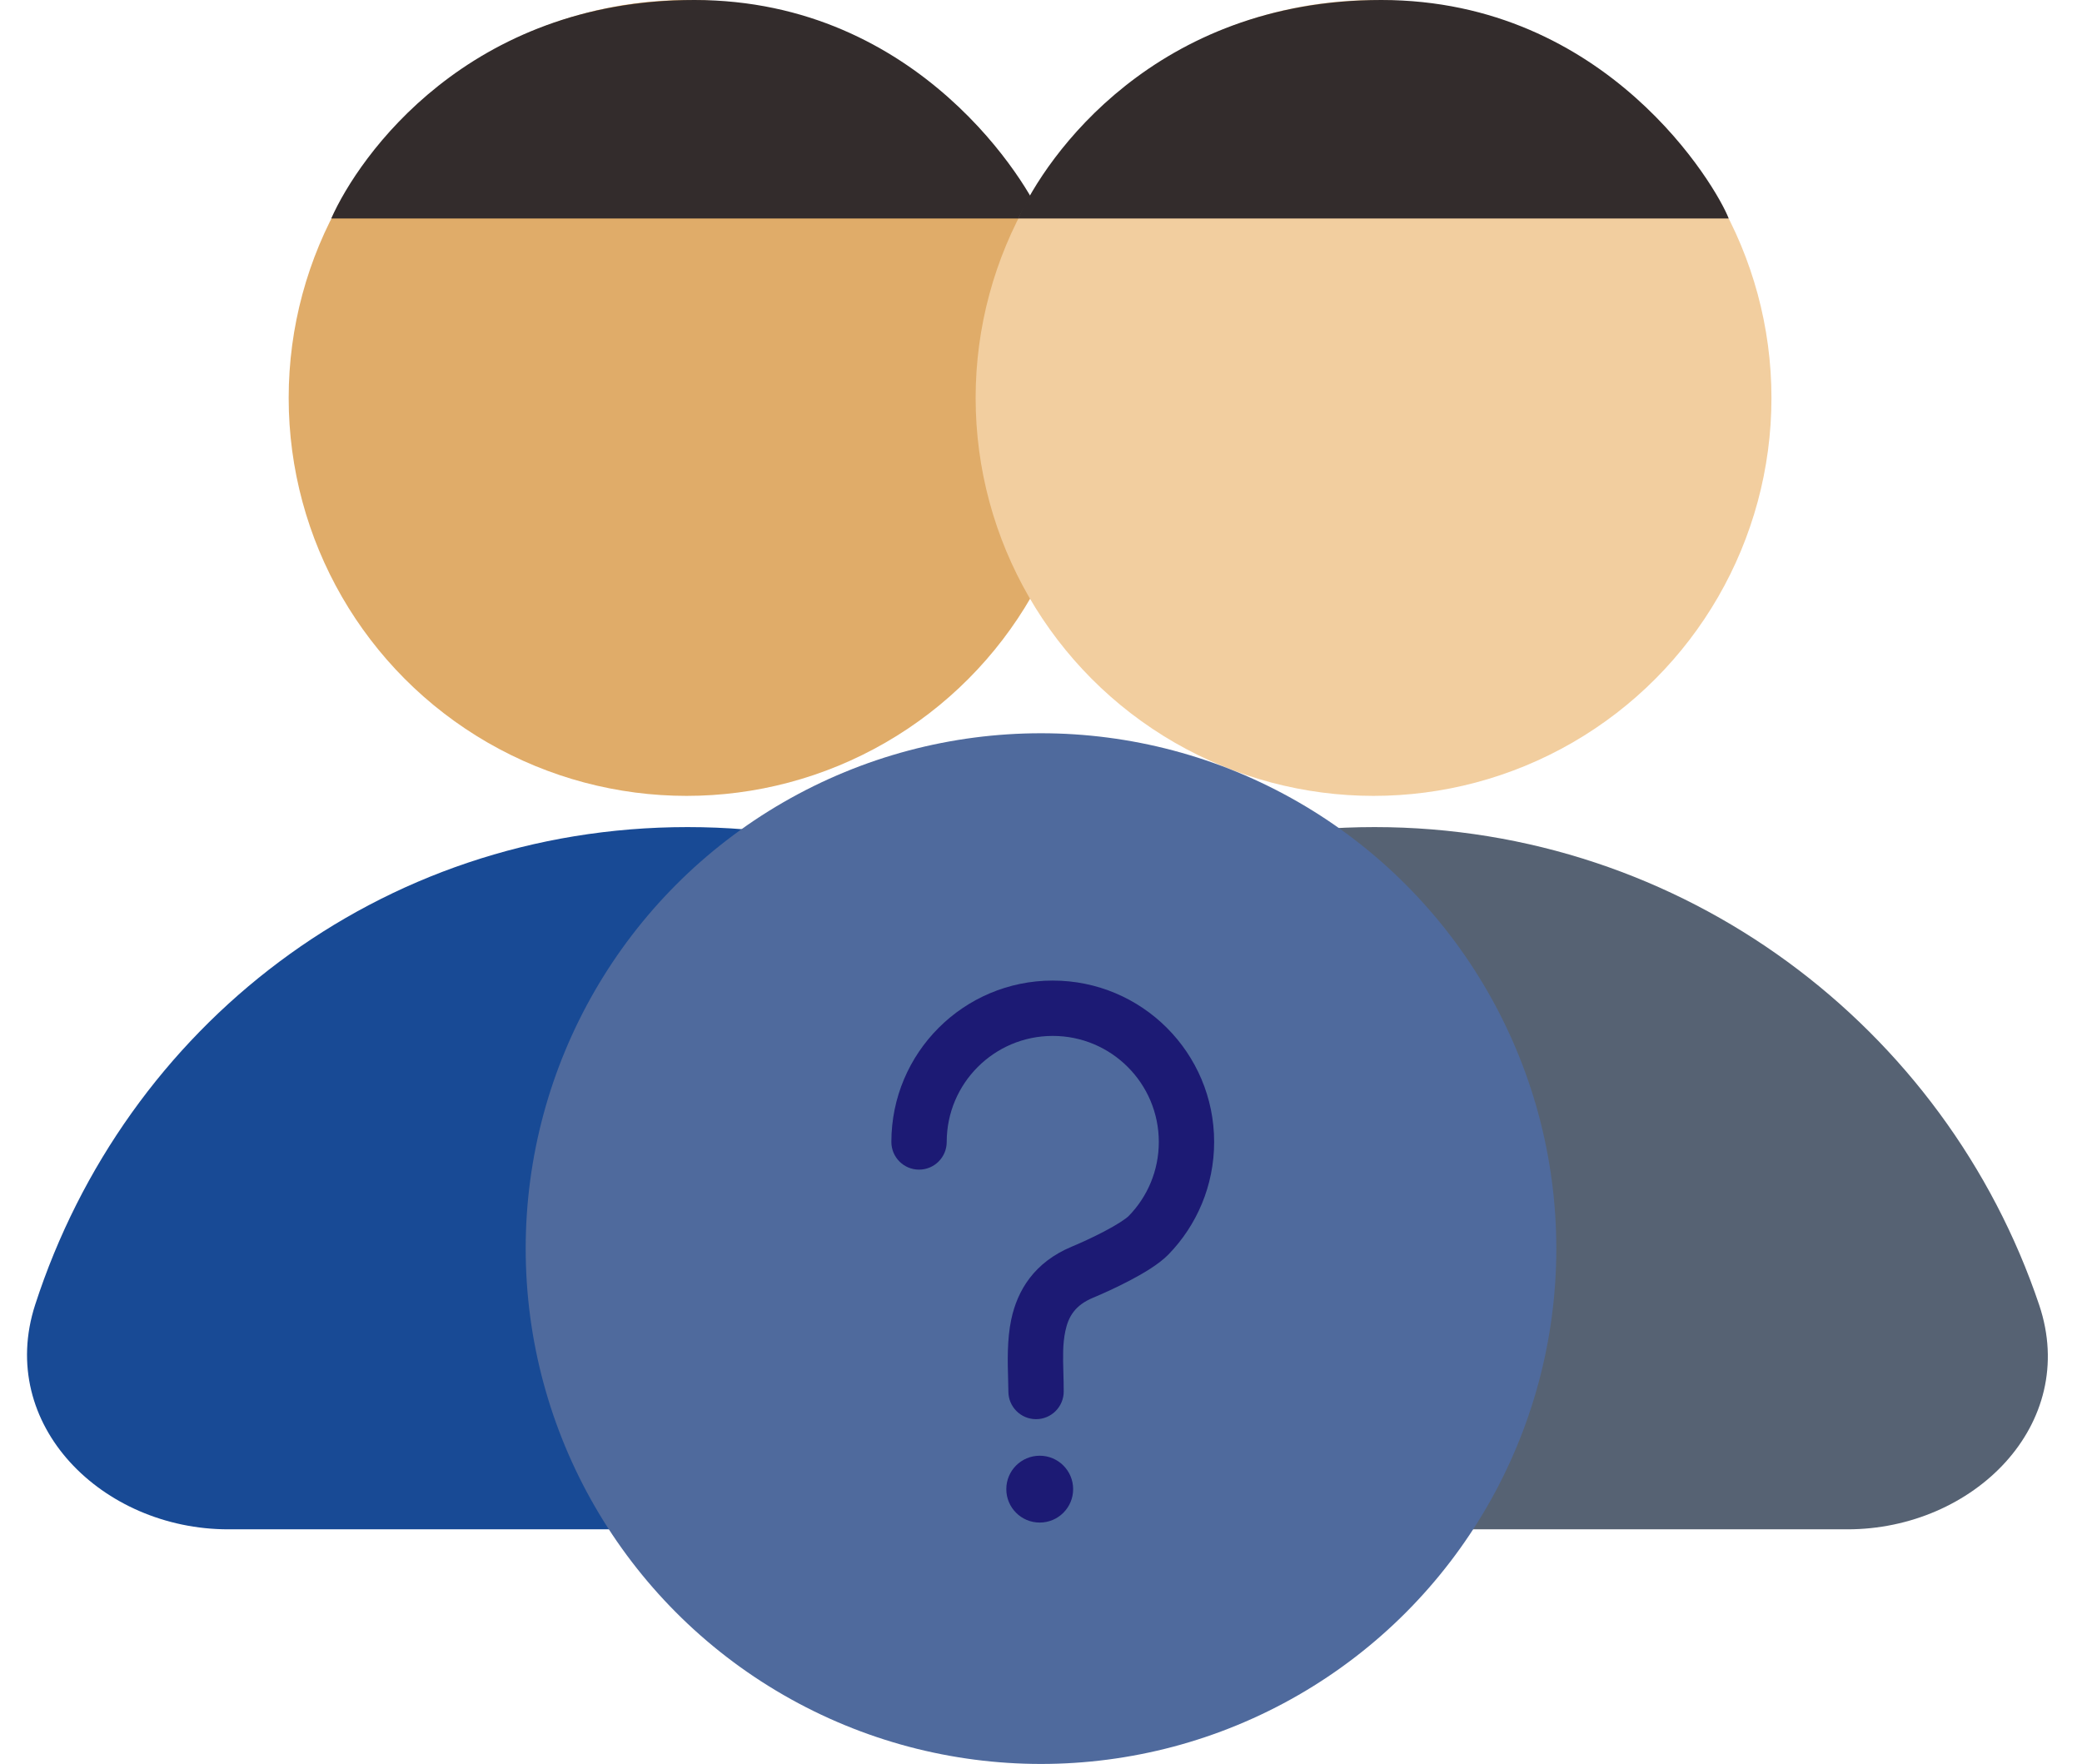 <svg width="301" height="255" viewBox="0 0 301 255" fill="none" xmlns="http://www.w3.org/2000/svg">
<circle cx="99.261" cy="57.527" r="57.527" fill="#E0AC69"/>
<path d="M100.389 0C67.678 0 51.886 22.559 47.89 31.583H150.605C148.892 27.071 133.1 0 100.389 0Z" fill="#332C2C"/>
<path d="M99.395 119.565C54.745 119.565 18.101 148.467 5.087 188.607C-0.534 205.944 14.775 221.082 33 221.082H167.779C186.004 221.082 201.307 205.922 195.494 188.648C181.981 148.487 144.061 119.565 99.395 119.565Z" fill="#184A95"/>
<circle cx="198.577" cy="57.527" r="57.527" fill="#F2CE9F"/>
<path d="M199.705 0C166.994 0 151.202 22.559 147.206 31.583H249.92C248.208 27.071 232.416 0 199.705 0Z" fill="#332C2C"/>
<path d="M198.711 119.565C154.061 119.565 117.417 148.467 104.403 188.607C98.782 205.944 114.09 221.082 132.316 221.082H267.095C285.32 221.082 300.623 205.922 294.81 188.648C281.296 148.487 243.377 119.565 198.711 119.565Z" fill="#566273"/>
<circle cx="150.5" cy="180.5" r="74.5" fill="#4F6A9D"/>
<path fill-rule="evenodd" clip-rule="evenodd" d="M136.868 165.084C136.868 156.617 143.733 149.753 152.2 149.753C160.667 149.753 167.532 156.617 167.532 165.084C167.532 169.237 165.886 172.997 163.203 175.761C162.793 176.184 161.553 177.011 159.668 178.003C157.938 178.912 156.115 179.732 154.978 180.205C149.503 182.483 147.086 186.55 146.194 190.765C145.58 193.665 145.676 196.948 145.746 199.368V199.368L145.746 199.369C145.766 200.041 145.784 200.646 145.784 201.158C145.784 203.367 147.574 205.158 149.784 205.158C151.993 205.158 153.784 203.367 153.784 201.158C153.784 200.17 153.758 199.253 153.735 198.386V198.386C153.674 196.176 153.623 194.299 154.02 192.422C154.466 190.318 155.415 188.688 158.052 187.591C159.36 187.047 161.407 186.127 163.392 185.083C165.22 184.121 167.537 182.782 168.943 181.333C173.017 177.136 175.532 171.4 175.532 165.084C175.532 152.199 165.086 141.753 152.2 141.753C139.314 141.753 128.868 152.199 128.868 165.084C128.868 167.293 130.659 169.084 132.868 169.084C135.078 169.084 136.868 167.293 136.868 165.084ZM150.316 220.105C152.984 220.105 155.147 217.942 155.147 215.274C155.147 212.605 152.984 210.442 150.316 210.442C147.647 210.442 145.484 212.605 145.484 215.274C145.484 217.942 147.647 220.105 150.316 220.105Z" fill="#1C1A74"/>
</svg>
